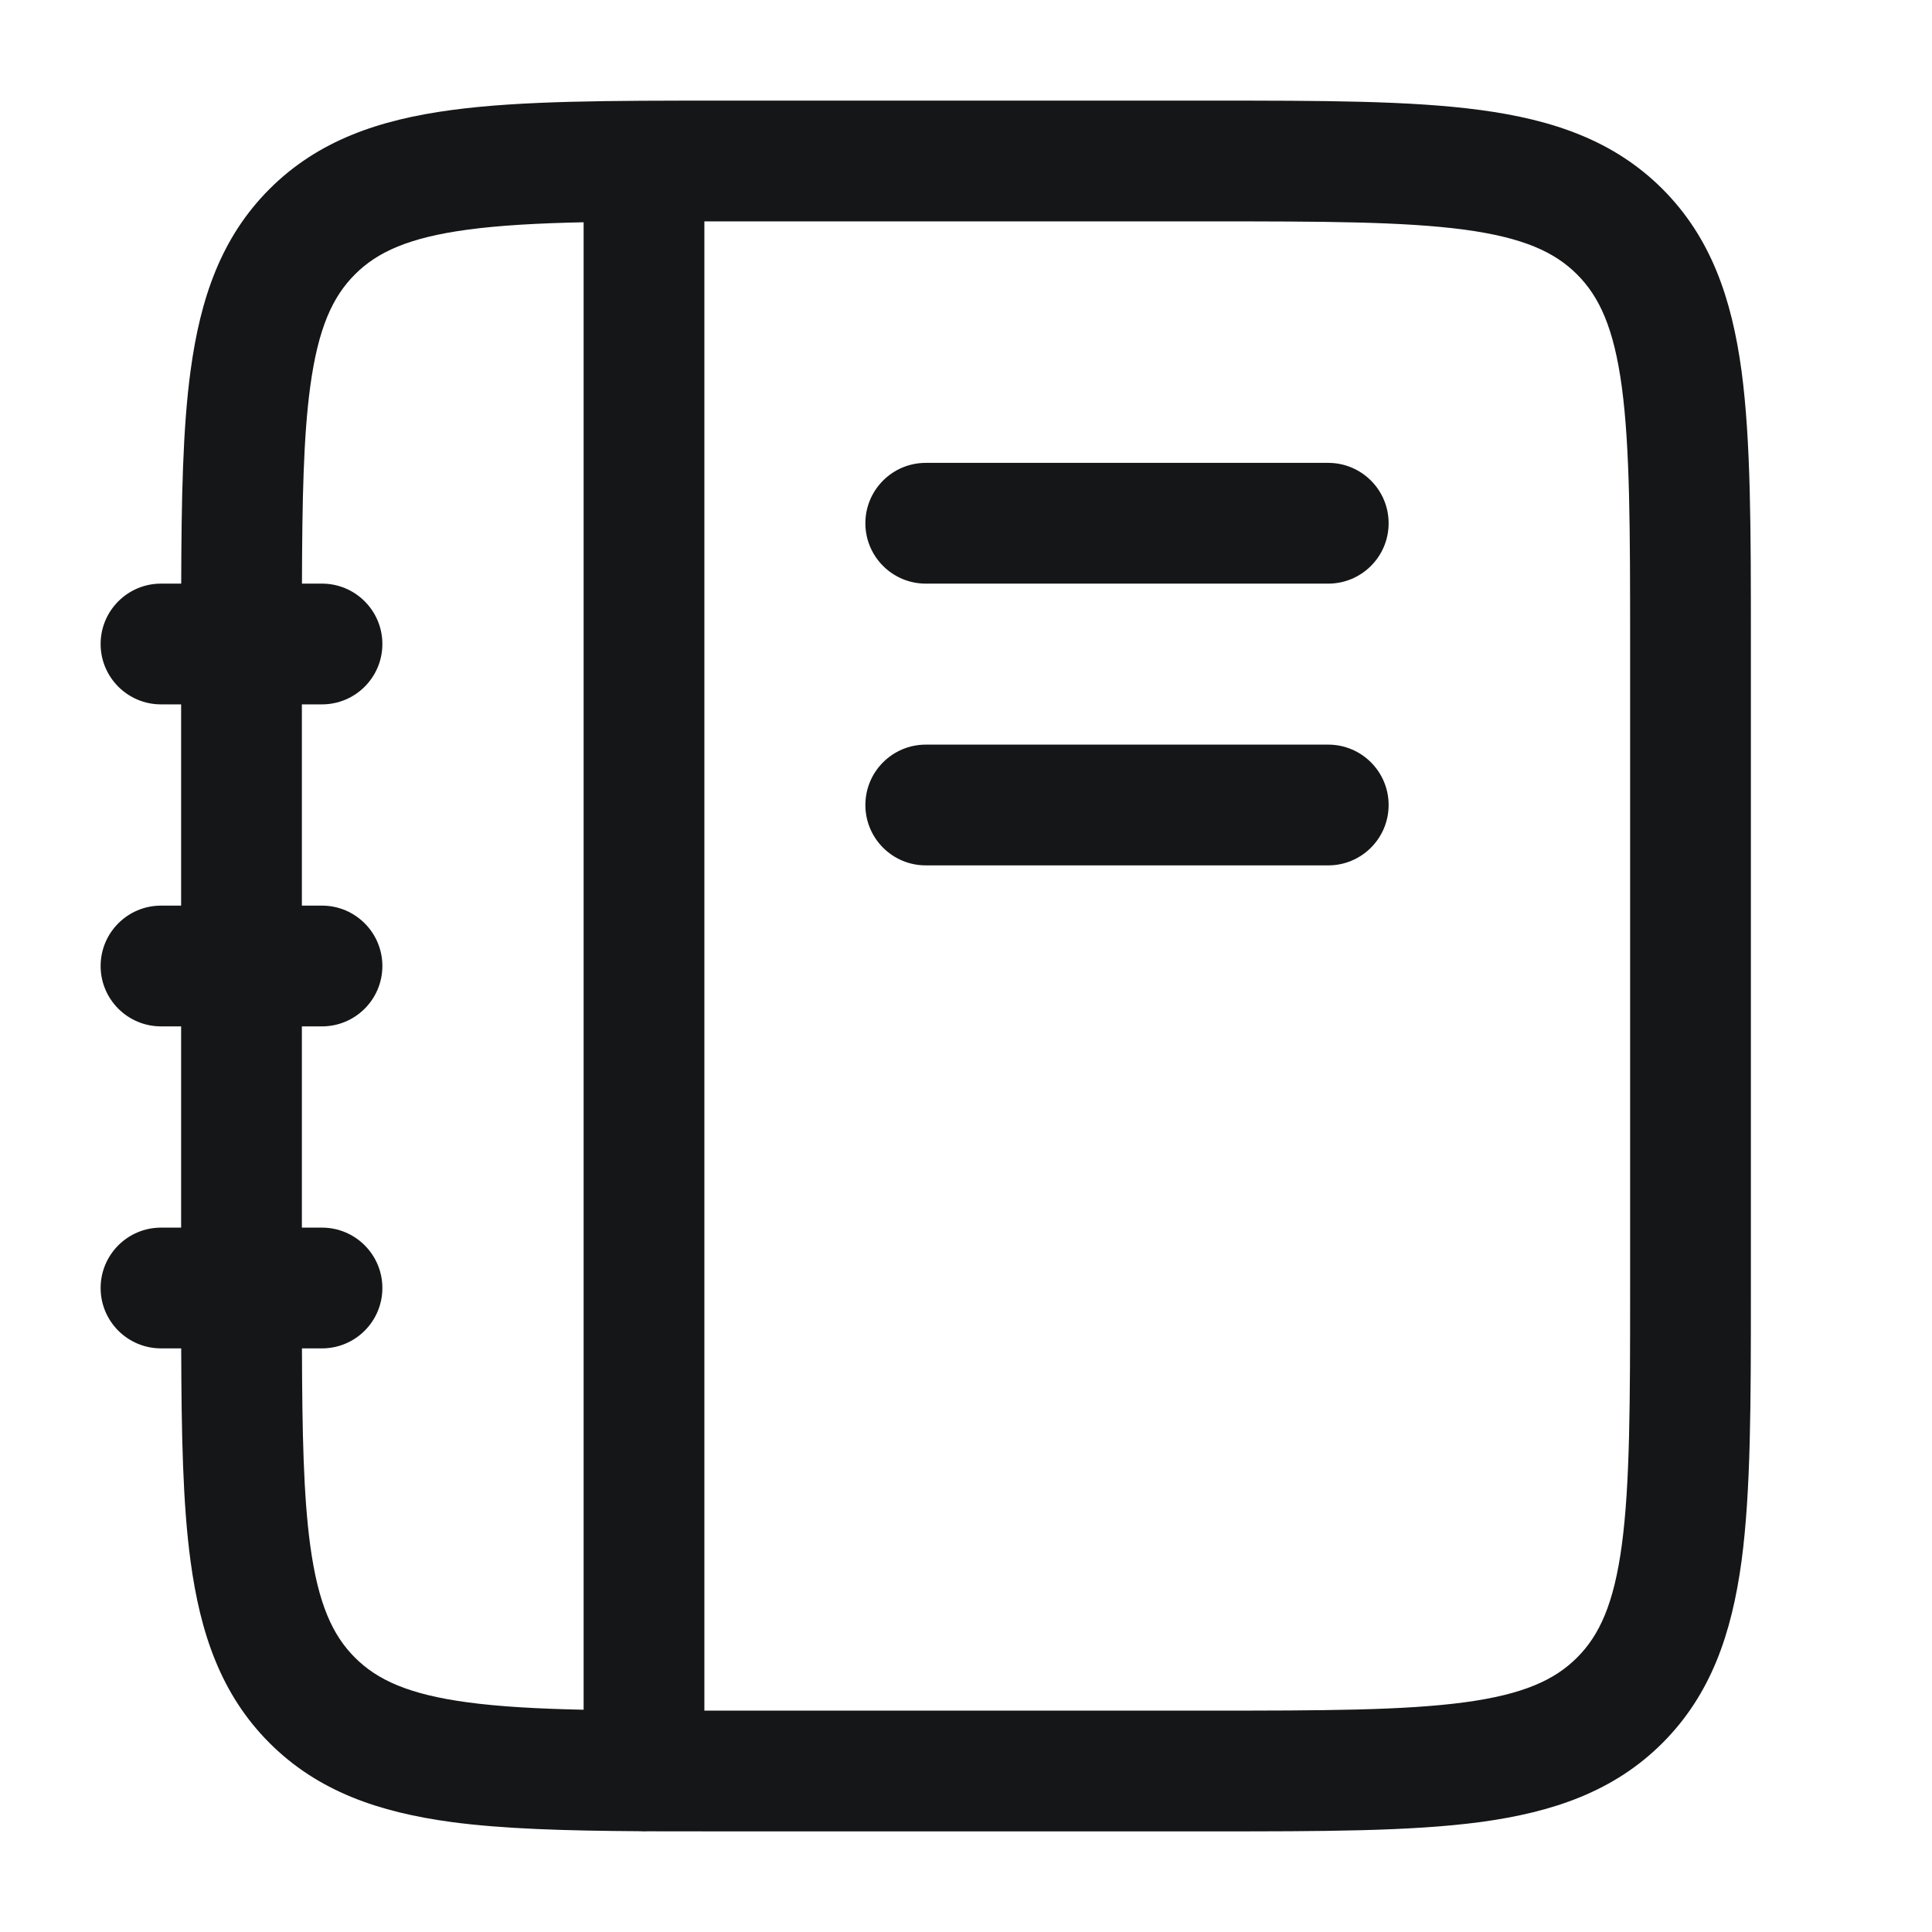 <svg width="24" height="24" viewBox="0 0 24 24" fill="none" xmlns="http://www.w3.org/2000/svg">
<path fill-rule="evenodd" clip-rule="evenodd" d="M8.945 1.25H15.055C16.422 1.25 17.525 1.25 18.392 1.367C19.292 1.488 20.05 1.746 20.652 2.348C21.254 2.95 21.512 3.708 21.634 4.608C21.75 5.475 21.75 6.578 21.75 7.945V16.055C21.75 17.422 21.75 18.525 21.634 19.392C21.512 20.292 21.254 21.05 20.652 21.652C20.05 22.254 19.292 22.512 18.392 22.634C17.525 22.75 16.422 22.75 15.055 22.75H8.945C8.632 22.75 8.332 22.75 8.046 22.749C8.031 22.75 8.015 22.75 8 22.75C7.982 22.75 7.964 22.749 7.946 22.748C7.028 22.742 6.253 22.72 5.608 22.634C4.708 22.512 3.95 22.254 3.348 21.652C2.746 21.05 2.488 20.292 2.367 19.392C2.27 18.677 2.254 17.802 2.251 16.75H2C1.586 16.75 1.25 16.414 1.25 16C1.25 15.586 1.586 15.25 2 15.25H2.25V12.75H2C1.586 12.75 1.25 12.414 1.25 12C1.25 11.586 1.586 11.25 2 11.25H2.25V8.75H2C1.586 8.75 1.25 8.414 1.25 8C1.25 7.586 1.586 7.25 2 7.25H2.251C2.254 6.198 2.27 5.323 2.367 4.608C2.488 3.708 2.746 2.95 3.348 2.348C3.95 1.746 4.708 1.488 5.608 1.367C6.475 1.25 7.578 1.25 8.945 1.25ZM3.75 8.75H4C4.414 8.75 4.75 8.414 4.75 8C4.75 7.586 4.414 7.25 4 7.25H3.751C3.754 6.204 3.77 5.424 3.853 4.808C3.952 4.074 4.132 3.686 4.409 3.409C4.686 3.132 5.074 2.952 5.808 2.853C6.21 2.799 6.681 2.773 7.25 2.761V21.239C6.681 21.227 6.21 21.201 5.808 21.147C5.074 21.048 4.686 20.868 4.409 20.591C4.132 20.314 3.952 19.926 3.853 19.192C3.77 18.576 3.754 17.796 3.751 16.75H4C4.414 16.75 4.75 16.414 4.75 16C4.75 15.586 4.414 15.25 4 15.25H3.75V12.75H4C4.414 12.75 4.75 12.414 4.75 12C4.75 11.586 4.414 11.25 4 11.25H3.75V8.75ZM8.75 21.25C8.832 21.25 8.915 21.25 9 21.25H15C16.435 21.25 17.436 21.248 18.192 21.147C18.926 21.048 19.314 20.868 19.591 20.591C19.868 20.314 20.048 19.926 20.147 19.192C20.248 18.436 20.25 17.435 20.25 16V8C20.25 6.565 20.248 5.563 20.147 4.808C20.048 4.074 19.868 3.686 19.591 3.409C19.314 3.132 18.926 2.952 18.192 2.853C17.436 2.752 16.435 2.75 15 2.75H9C8.915 2.75 8.832 2.75 8.75 2.75V21.25ZM10.75 6.5C10.75 6.086 11.086 5.75 11.5 5.75H16.5C16.914 5.75 17.25 6.086 17.25 6.5C17.25 6.914 16.914 7.25 16.5 7.25H11.5C11.086 7.25 10.75 6.914 10.75 6.5ZM10.75 10C10.75 9.586 11.086 9.25 11.5 9.25H16.5C16.914 9.25 17.25 9.586 17.25 10C17.25 10.414 16.914 10.75 16.5 10.75H11.5C11.086 10.75 10.75 10.414 10.75 10Z" fill="#141618"/>
</svg>
